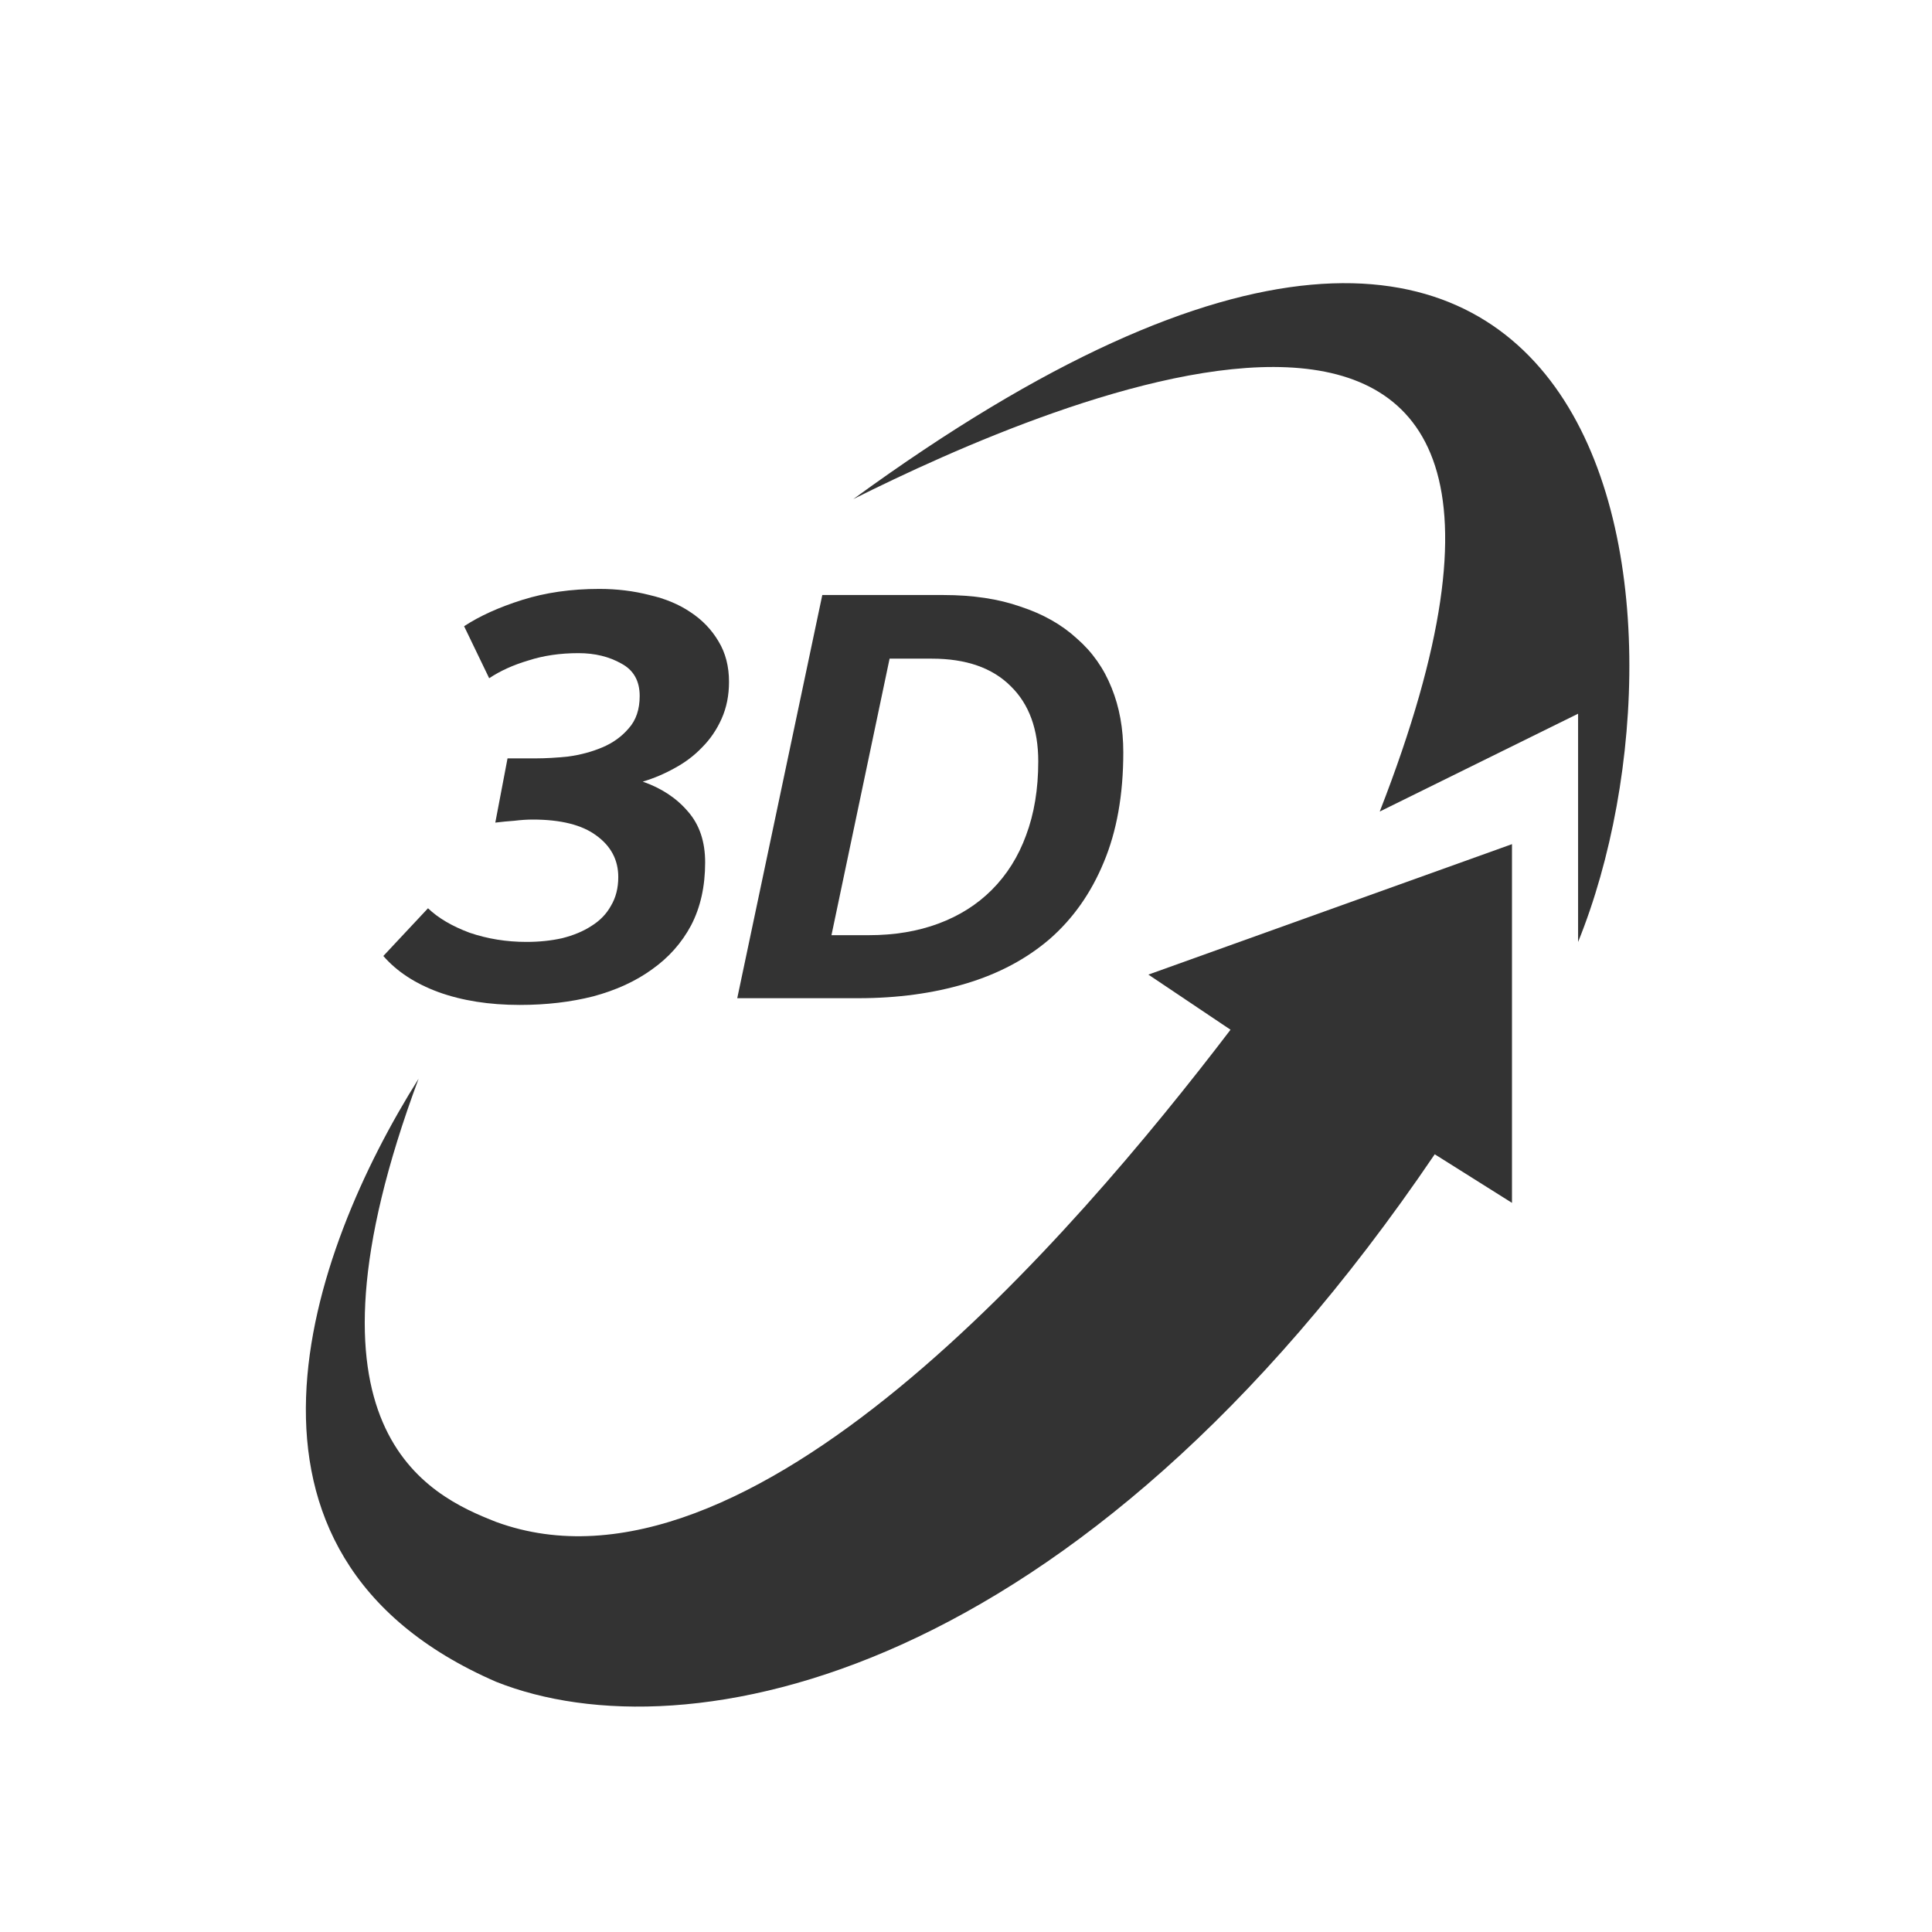 <svg width="60" height="60" viewBox="0 0 60 60" fill="none" xmlns="http://www.w3.org/2000/svg">
<g clip-path="url(#clip0_95_969)">
<path d="M393.01 -156.56C391.476 -174.299 388.084 -191.829 382.89 -208.86C377.549 -226.39 369.733 -243.068 359.68 -258.39L355.8 -264.11C354.48 -266 352.97 -267.78 351.56 -269.61L347.25 -275L342.55 -280.09C340.96 -281.76 339.47 -283.5 337.79 -285.09L332.73 -289.76C329.43 -292.92 325.79 -295.7 322.24 -298.52C315.014 -303.904 307.366 -308.696 299.37 -312.85C291.537 -316.84 283.406 -320.217 275.05 -322.95C266.914 -325.572 258.603 -327.62 250.18 -329.08C241.98 -330.47 233.706 -331.378 225.4 -331.8C209.303 -332.48 193.178 -331.603 177.25 -329.18C161.796 -326.865 146.532 -323.423 131.58 -318.88C101.97 -309.96 74 -297.71 47.43 -283.44C76.3 -292.14 105.74 -298.44 135.05 -301.11C149.538 -302.484 164.107 -302.798 178.64 -302.05C192.702 -301.368 206.664 -299.321 220.33 -295.94C226.884 -294.238 233.334 -292.161 239.65 -289.72C245.738 -287.328 251.65 -284.508 257.34 -281.28C262.802 -278.142 268.014 -274.588 272.93 -270.65C277.627 -266.782 282.014 -262.553 286.05 -258C287.93 -255.65 289.91 -253.44 291.55 -250.94L294.12 -247.33C294.99 -246.14 295.65 -244.8 296.43 -243.56L298.69 -239.8L300.64 -235.8C301.26 -234.47 301.98 -233.22 302.54 -231.86L304.18 -227.77C308.467 -216.679 311.16 -205.037 312.18 -193.19C314.42 -169.04 310.89 -143.44 304.09 -118.29L301.39 -108.86L298.3 -99.45C297.81 -97.89 297.3 -96.33 296.66 -94.77L294.94 -90.1L293.22 -85.44L291.33 -80.79L289.44 -76.16C288.83 -74.62 288.19 -73.08 287.44 -71.55L283.35 -62.36C281.94 -59.36 280.42 -56.28 278.98 -53.25C278.23 -51.74 277.54 -50.25 276.76 -48.71L274.42 -44.21C262.06 -20.21 247.34 2.97 231.42 25.2C215.241 47.4 197.792 68.645 179.16 88.83L179.28 88.92L328.39 46.44L296.49 173.64C313.194 145.897 328.295 117.22 341.72 87.75C355.17 57.66 366.95 26.75 375.93 -5.34L377.63 -11.34C378.19 -13.34 378.68 -15.34 379.2 -17.41C380.2 -21.47 381.27 -25.49 382.2 -29.56L384.89 -41.84C385.36 -43.84 385.76 -45.93 386.14 -48.01L387.29 -54.22L388.43 -60.41L389.43 -66.68L390.37 -72.95C390.69 -75.03 390.99 -77.12 391.21 -79.24L392.65 -91.89L393.65 -104.67C394.746 -121.958 394.532 -139.304 393.01 -156.56V-156.56Z" fill="#333333"/>
<g clip-path="url(#clip1_95_969)">
<path d="M42.849 25.203C50.977 4.351 32.5 12.5 26.5 15.5C50.5 -2 53.115 19.127 49.009 29.254V22.165L42.849 25.203Z" fill="#333333"/>
<path d="M35.664 30.267L46.956 26.216V37.356L44.557 35.847C33.447 52.237 21.292 54.572 15.408 52.23C6.264 48.258 9.614 38.879 13 33.5C8.936 44.423 13.291 46.437 15.408 47.265C23.241 50.136 33.326 38.389 38.215 31.979L35.664 30.267Z" fill="#333333"/>
<path d="M19.961 24.274C20.544 24.477 21.012 24.787 21.367 25.205C21.722 25.61 21.899 26.136 21.899 26.782C21.899 27.529 21.753 28.182 21.462 28.739C21.171 29.284 20.765 29.74 20.246 30.107C19.739 30.474 19.131 30.753 18.422 30.943C17.725 31.12 16.965 31.209 16.142 31.209C15.192 31.209 14.35 31.076 13.615 30.81C12.893 30.544 12.323 30.17 11.905 29.689L13.292 28.207C13.609 28.511 14.039 28.764 14.584 28.967C15.141 29.157 15.73 29.252 16.351 29.252C16.744 29.252 17.111 29.214 17.453 29.138C17.808 29.049 18.112 28.923 18.365 28.758C18.631 28.593 18.834 28.384 18.973 28.131C19.125 27.878 19.201 27.58 19.201 27.238C19.201 26.706 18.973 26.275 18.517 25.946C18.074 25.617 17.415 25.452 16.541 25.452C16.364 25.452 16.174 25.465 15.971 25.49C15.781 25.503 15.585 25.522 15.382 25.547L15.762 23.552H16.636C16.94 23.552 17.276 23.533 17.643 23.495C18.023 23.444 18.378 23.349 18.707 23.21C19.036 23.071 19.309 22.874 19.524 22.621C19.752 22.368 19.866 22.032 19.866 21.614C19.866 21.145 19.676 20.81 19.296 20.607C18.916 20.392 18.473 20.284 17.966 20.284C17.396 20.284 16.877 20.36 16.408 20.512C15.939 20.651 15.534 20.835 15.192 21.063L14.413 19.448C14.894 19.131 15.496 18.859 16.218 18.631C16.94 18.403 17.738 18.289 18.612 18.289C19.157 18.289 19.676 18.352 20.17 18.479C20.664 18.593 21.088 18.77 21.443 19.011C21.81 19.252 22.102 19.556 22.317 19.923C22.532 20.278 22.64 20.696 22.64 21.177C22.64 21.595 22.564 21.975 22.412 22.317C22.26 22.659 22.057 22.957 21.804 23.21C21.563 23.463 21.278 23.679 20.949 23.856C20.632 24.033 20.303 24.173 19.961 24.274Z" fill="#333333"/>
<path d="M29.299 18.479C30.211 18.479 31.009 18.599 31.693 18.84C32.39 19.068 32.972 19.397 33.441 19.828C33.922 20.246 34.283 20.759 34.524 21.367C34.765 21.962 34.885 22.627 34.885 23.362C34.885 24.679 34.682 25.819 34.277 26.782C33.884 27.732 33.327 28.524 32.605 29.157C31.883 29.778 31.015 30.24 30.002 30.544C28.989 30.848 27.874 31 26.658 31H22.896L25.537 18.479H29.299ZM26.981 29.043C27.779 29.043 28.501 28.923 29.147 28.682C29.793 28.441 30.344 28.093 30.8 27.637C31.269 27.168 31.623 26.605 31.864 25.946C32.117 25.275 32.244 24.508 32.244 23.647C32.244 22.646 31.959 21.867 31.389 21.31C30.819 20.74 30.002 20.455 28.938 20.455H27.627L25.822 29.043H26.981Z" fill="#333333"/>
</g>
</g>
<defs>
<clipPath id="clip0_95_969">
<rect width="729.3" height="724.86" fill="white" transform="translate(-335 -332)"/>
</clipPath>
<clipPath id="clip1_95_969">
<rect width="47" height="47" fill="white" transform="translate(7 6)"/>
</clipPath>
</defs>
</svg>

